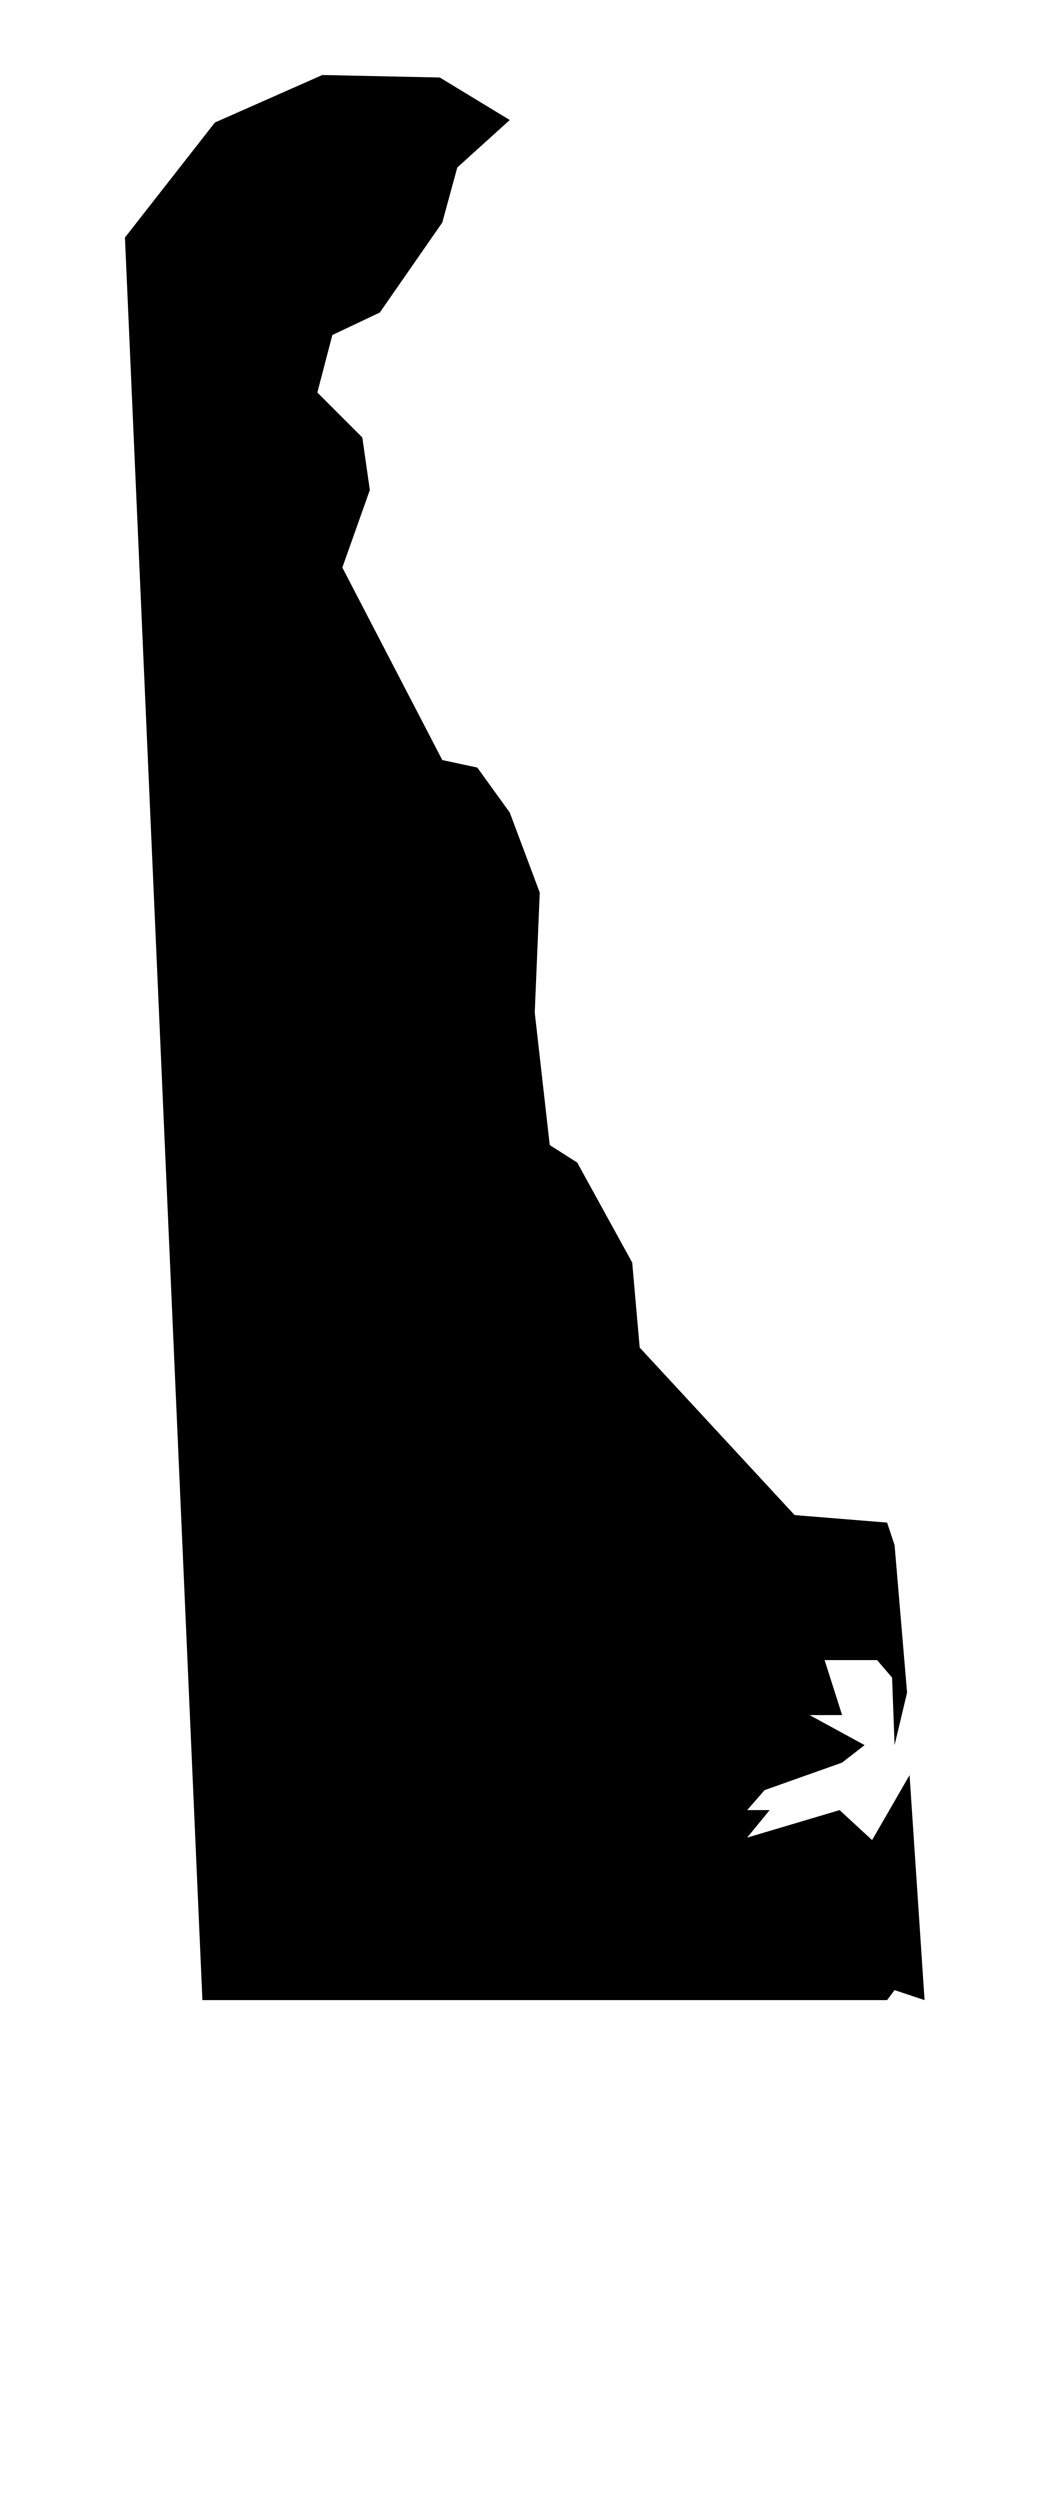 <svg xmlns="http://www.w3.org/2000/svg" xmlns:xlink="http://www.w3.org/1999/xlink" width="34" height="80" version="1.1" viewBox="0 0 34 80"><path d="M16.32 3.84l-2.24-1.36-3.76-0.080-3.44 1.52-2.88 3.68 2.48 56.4h21.92l0.24-0.32 0.96 0.32-0.48-7.2-1.2 2.080-1.040-0.96-2.96 0.88 0.72-0.88h-0.72l0.56-0.64 2.48-0.88 0.72-0.56-1.76-0.96h1.040l-0.56-1.76h1.68l0.48 0.56 0.080 2.16 0.4-1.68-0.4-4.72-0.24-0.72-2.96-0.24-4.96-5.36-0.24-2.72-1.76-3.2-0.88-0.56-0.48-4.24 0.16-3.84-0.96-2.56-1.040-1.44-1.12-0.24-3.2-6.16 0.88-2.48-0.24-1.68-1.44-1.44 0.48-1.84 1.52-0.72 2-2.88 0.48-1.76z"/></svg>